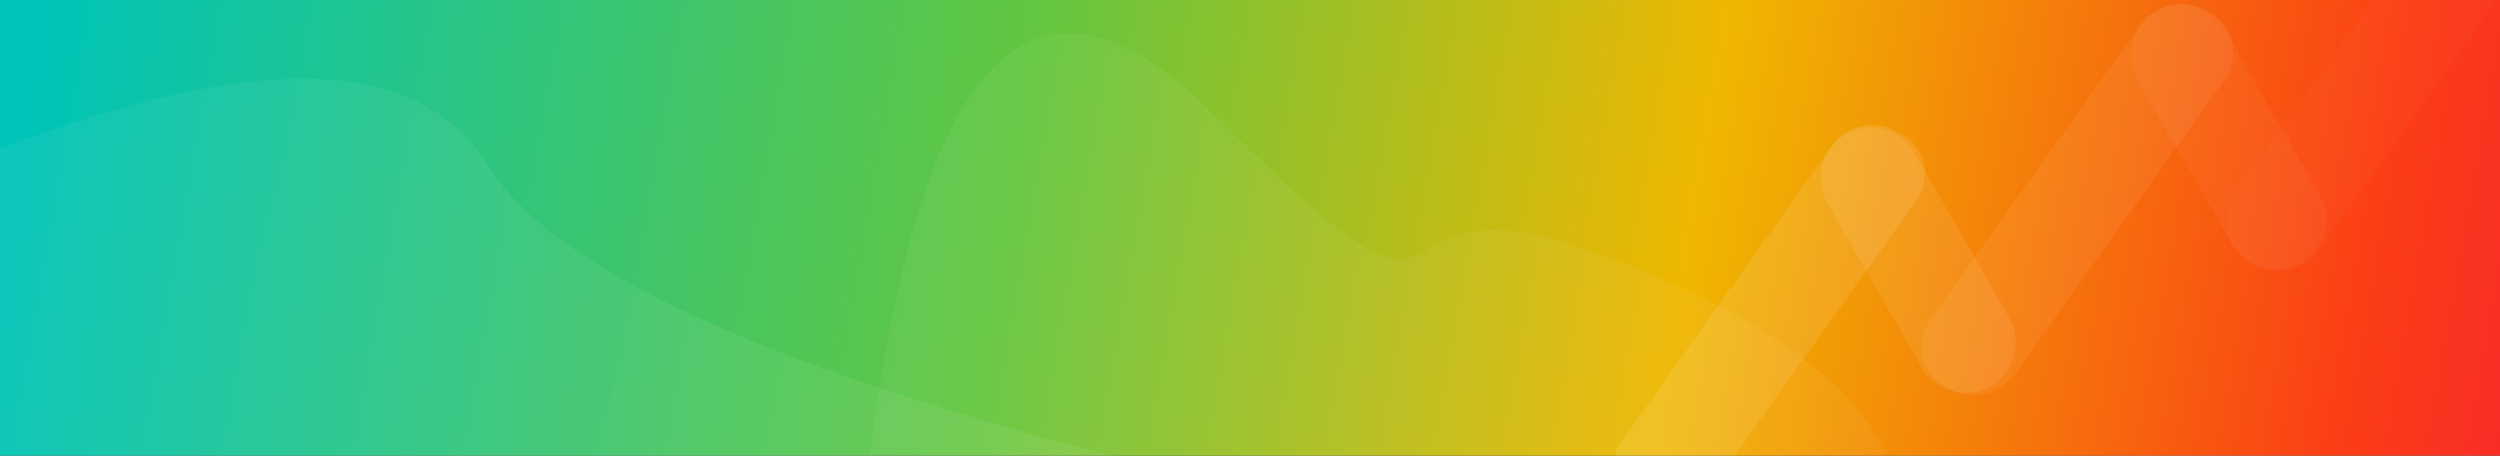 <svg xmlns="http://www.w3.org/2000/svg" viewBox="0 0 1240 226">
  <rect x="0" y="0" width="1240" height="226" fill="#333333" stroke="none"/>
  <defs/>
  <g transform="translate(0 -8)">
    <linearGradient id="a" x1="-52.948" x2="-51.76" y1="489.52" y2="489.482" gradientTransform="matrix(1240 0 0 -226 65667 110749)" gradientUnits="userSpaceOnUse">
      <stop offset="0" stop-color="#00c4b7"/>
      <stop offset=".329" stop-color="#62c640"/>
      <stop offset=".561" stop-color="#efb701"/>
      <stop offset=".788" stop-color="#fb3e15"/>
      <stop offset="1" stop-color="#f10058"/>
    </linearGradient>
    <path fill="url(#a)" d="M0 8h1240v226H0z"/>
    <linearGradient id="b" x1="-51.301" x2="-51.212" y1="490.813" y2="489.907" gradientTransform="matrix(0 186.893 -551 0 270488 9727.459)" gradientUnits="userSpaceOnUse">
      <stop offset="0" stop-color="#fff" stop-opacity=".05"/>
      <stop offset="1" stop-color="#fff" stop-opacity=".07"/>
    </linearGradient>
    <path fill="url(#b)" d="M0 81.8V234h551c-174.9-45.5-277.9-93.5-309.1-144.1-33.4-54.3-114.1-57-241.9-8.1z"/>
    <linearGradient id="c" x1="-53.512" x2="-53.671" y1="491.105" y2="490.179" gradientTransform="matrix(0 -207.391 504 0 -246581.5 -10983.22)" gradientUnits="userSpaceOnUse">
      <stop offset="0" stop-color="#fff" stop-opacity=".05"/>
      <stop offset="1" stop-color="#fff" stop-opacity=".05"/>
    </linearGradient>
    <path fill="url(#c)" d="M935.5 233.5c-17.2-38.2-66-71.8-146.2-100.9-120.3-43.6-50 70.8-184.9-65.7-89.9-91-147.5-35.5-172.9 166.6h504z"/>
    <path fill="#fff" d="M941.5 73.4l1.9 1.1c10.9 6.3 14.6 20.2 8.3 31.1-.4.6-.7 1.2-1.2 1.8L846.4 253.5c-7.5 10.5-21.7 13.6-32.9 7.1l-1.9-1.1c-10.9-6.3-14.6-20.2-8.3-31.1.4-.6.7-1.2 1.2-1.8L908.6 80.5c7.5-10.5 21.7-13.6 32.9-7.1z" opacity=".1"/>
    <path fill="#fff" d="M915.5 74.6c11.9-6.9 27.1-2.9 34 9v.1l47 81.7c6.9 11.9 2.8 27.2-9.1 34.1h-.1c-11.9 6.9-27.1 2.8-34-9v-.1l-47-81.7c-6.8-12-2.7-27.2 9.2-34.1z" opacity=".08"/>
    <path fill="#fff" d="M1069.5 13.6c11.9-6.9 27.1-2.9 34 9v.1l47 81.7c6.9 11.9 2.8 27.2-9.1 34.1h-.1c-11.9 6.9-27.1 2.8-34-9v-.1l-47-81.7c-6.8-12-2.7-27.2 9.2-34.1z" opacity=".04"/>
    <path fill="#fff" d="M1094.5 13.4l1.9 1.1c10.9 6.3 14.6 20.2 8.3 31.1-.4.6-.7 1.2-1.2 1.8L999.4 193.5c-7.5 10.5-21.7 13.6-32.9 7.1l-1.9-1.1c-10.9-6.3-14.6-20.2-8.3-31.1.4-.6.7-1.2 1.2-1.8l104.1-146.1c7.5-10.5 21.7-13.6 32.9-7.1z" opacity=".06"/>
    <path fill="#fff" d="M1245.5-48.6l1.9 1.1c10.9 6.3 14.6 20.2 8.3 31.1-.4.6-.7 1.2-1.2 1.8l-104.1 146.1c-7.5 10.5-21.7 13.6-32.9 7.1l-1.9-1.1c-10.9-6.3-14.6-20.2-8.3-31.1.4-.6.7-1.2 1.2-1.8l104.1-146.1c7.5-10.5 21.7-13.6 32.9-7.1z" opacity=".02"/>
  </g>
</svg>
